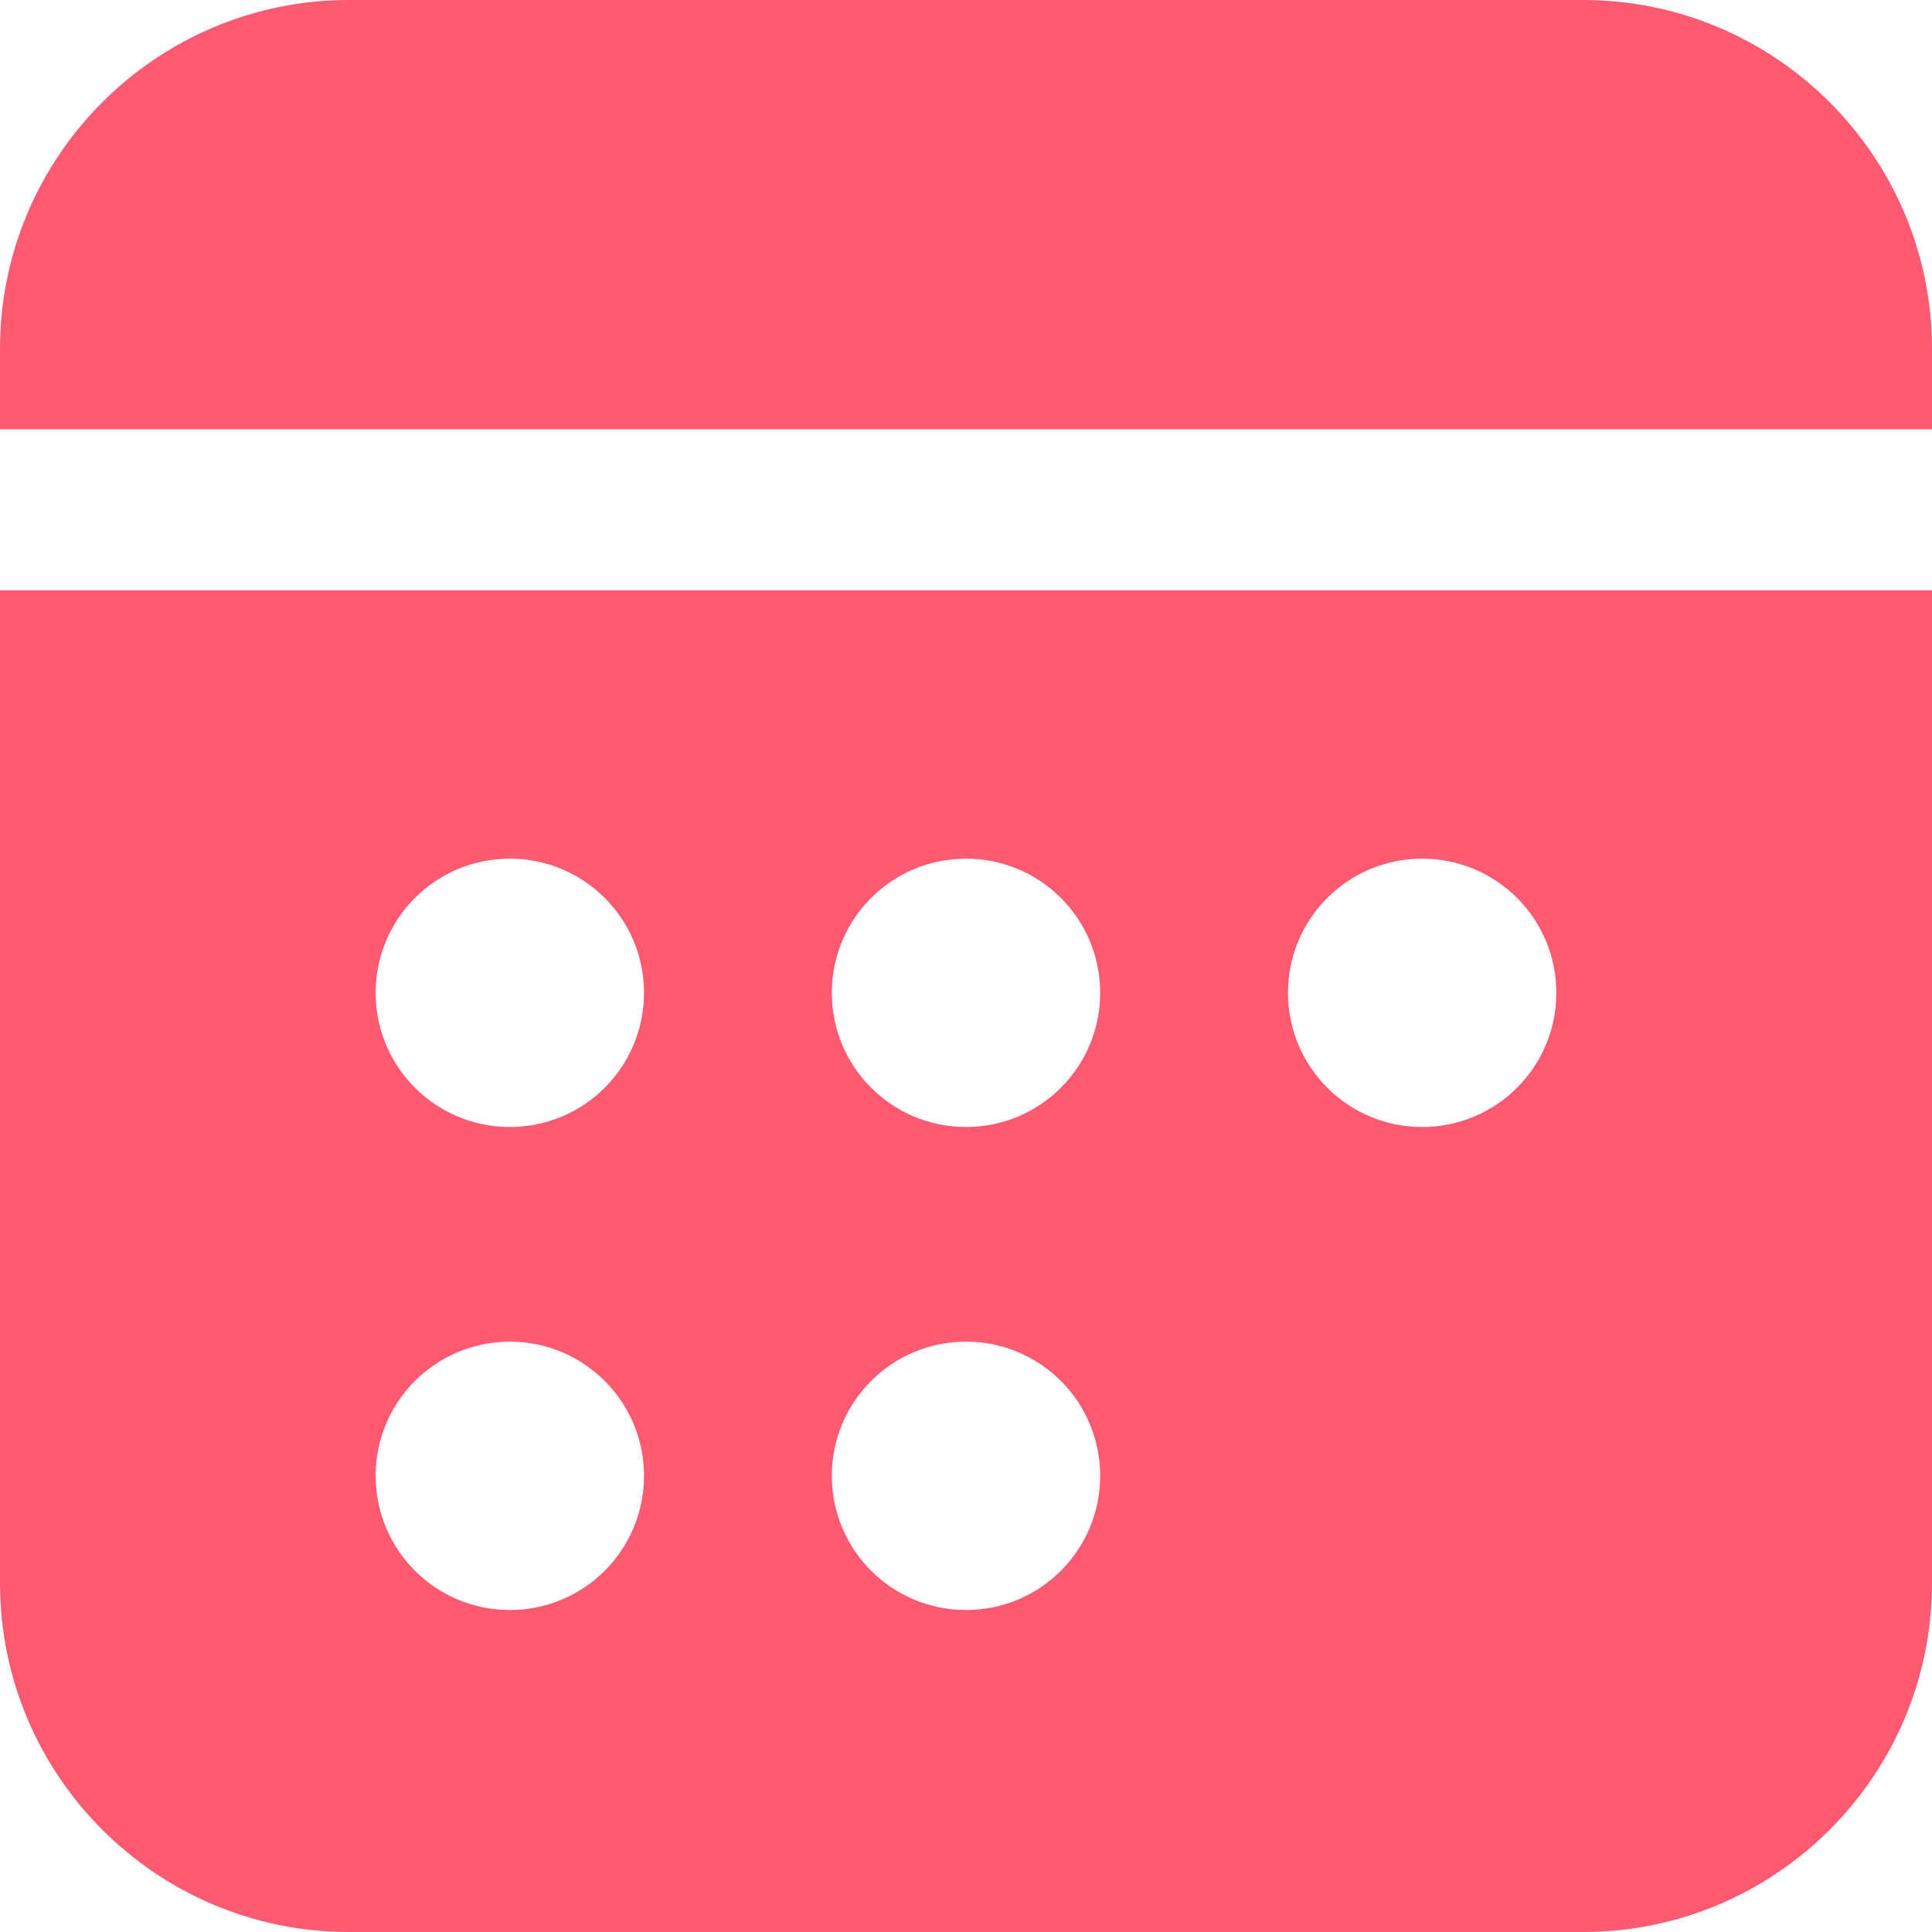<svg width="18" height="18" viewBox="0 0 18 18" fill="none" xmlns="http://www.w3.org/2000/svg">
<path d="M18 4V3.25C18 1.458 16.542 0 14.75 0H3.25C1.458 0 0 1.458 0 3.25V4H18ZM0 5.5V14.75C0 16.542 1.458 18 3.25 18H14.75C16.542 18 18 16.542 18 14.75V5.5H0ZM4.75 15C4.059 15 3.5 14.441 3.5 13.75C3.5 13.059 4.059 12.5 4.75 12.5C5.441 12.5 6 13.059 6 13.75C6 14.441 5.441 15 4.75 15ZM4.75 10.5C4.059 10.5 3.5 9.941 3.5 9.25C3.5 8.559 4.059 8 4.75 8C5.441 8 6 8.559 6 9.25C6 9.941 5.441 10.5 4.75 10.5ZM9 15C8.309 15 7.75 14.441 7.75 13.75C7.75 13.059 8.309 12.5 9 12.5C9.691 12.5 10.25 13.059 10.25 13.75C10.25 14.441 9.691 15 9 15ZM9 10.5C8.309 10.5 7.75 9.941 7.75 9.25C7.75 8.559 8.309 8 9 8C9.691 8 10.25 8.559 10.25 9.25C10.25 9.941 9.691 10.5 9 10.5ZM13.25 10.5C12.559 10.5 12 9.941 12 9.25C12 8.559 12.559 8 13.25 8C13.941 8 14.5 8.559 14.5 9.25C14.5 9.941 13.941 10.5 13.25 10.5Z" fill="#FF5A72"/>
</svg>
